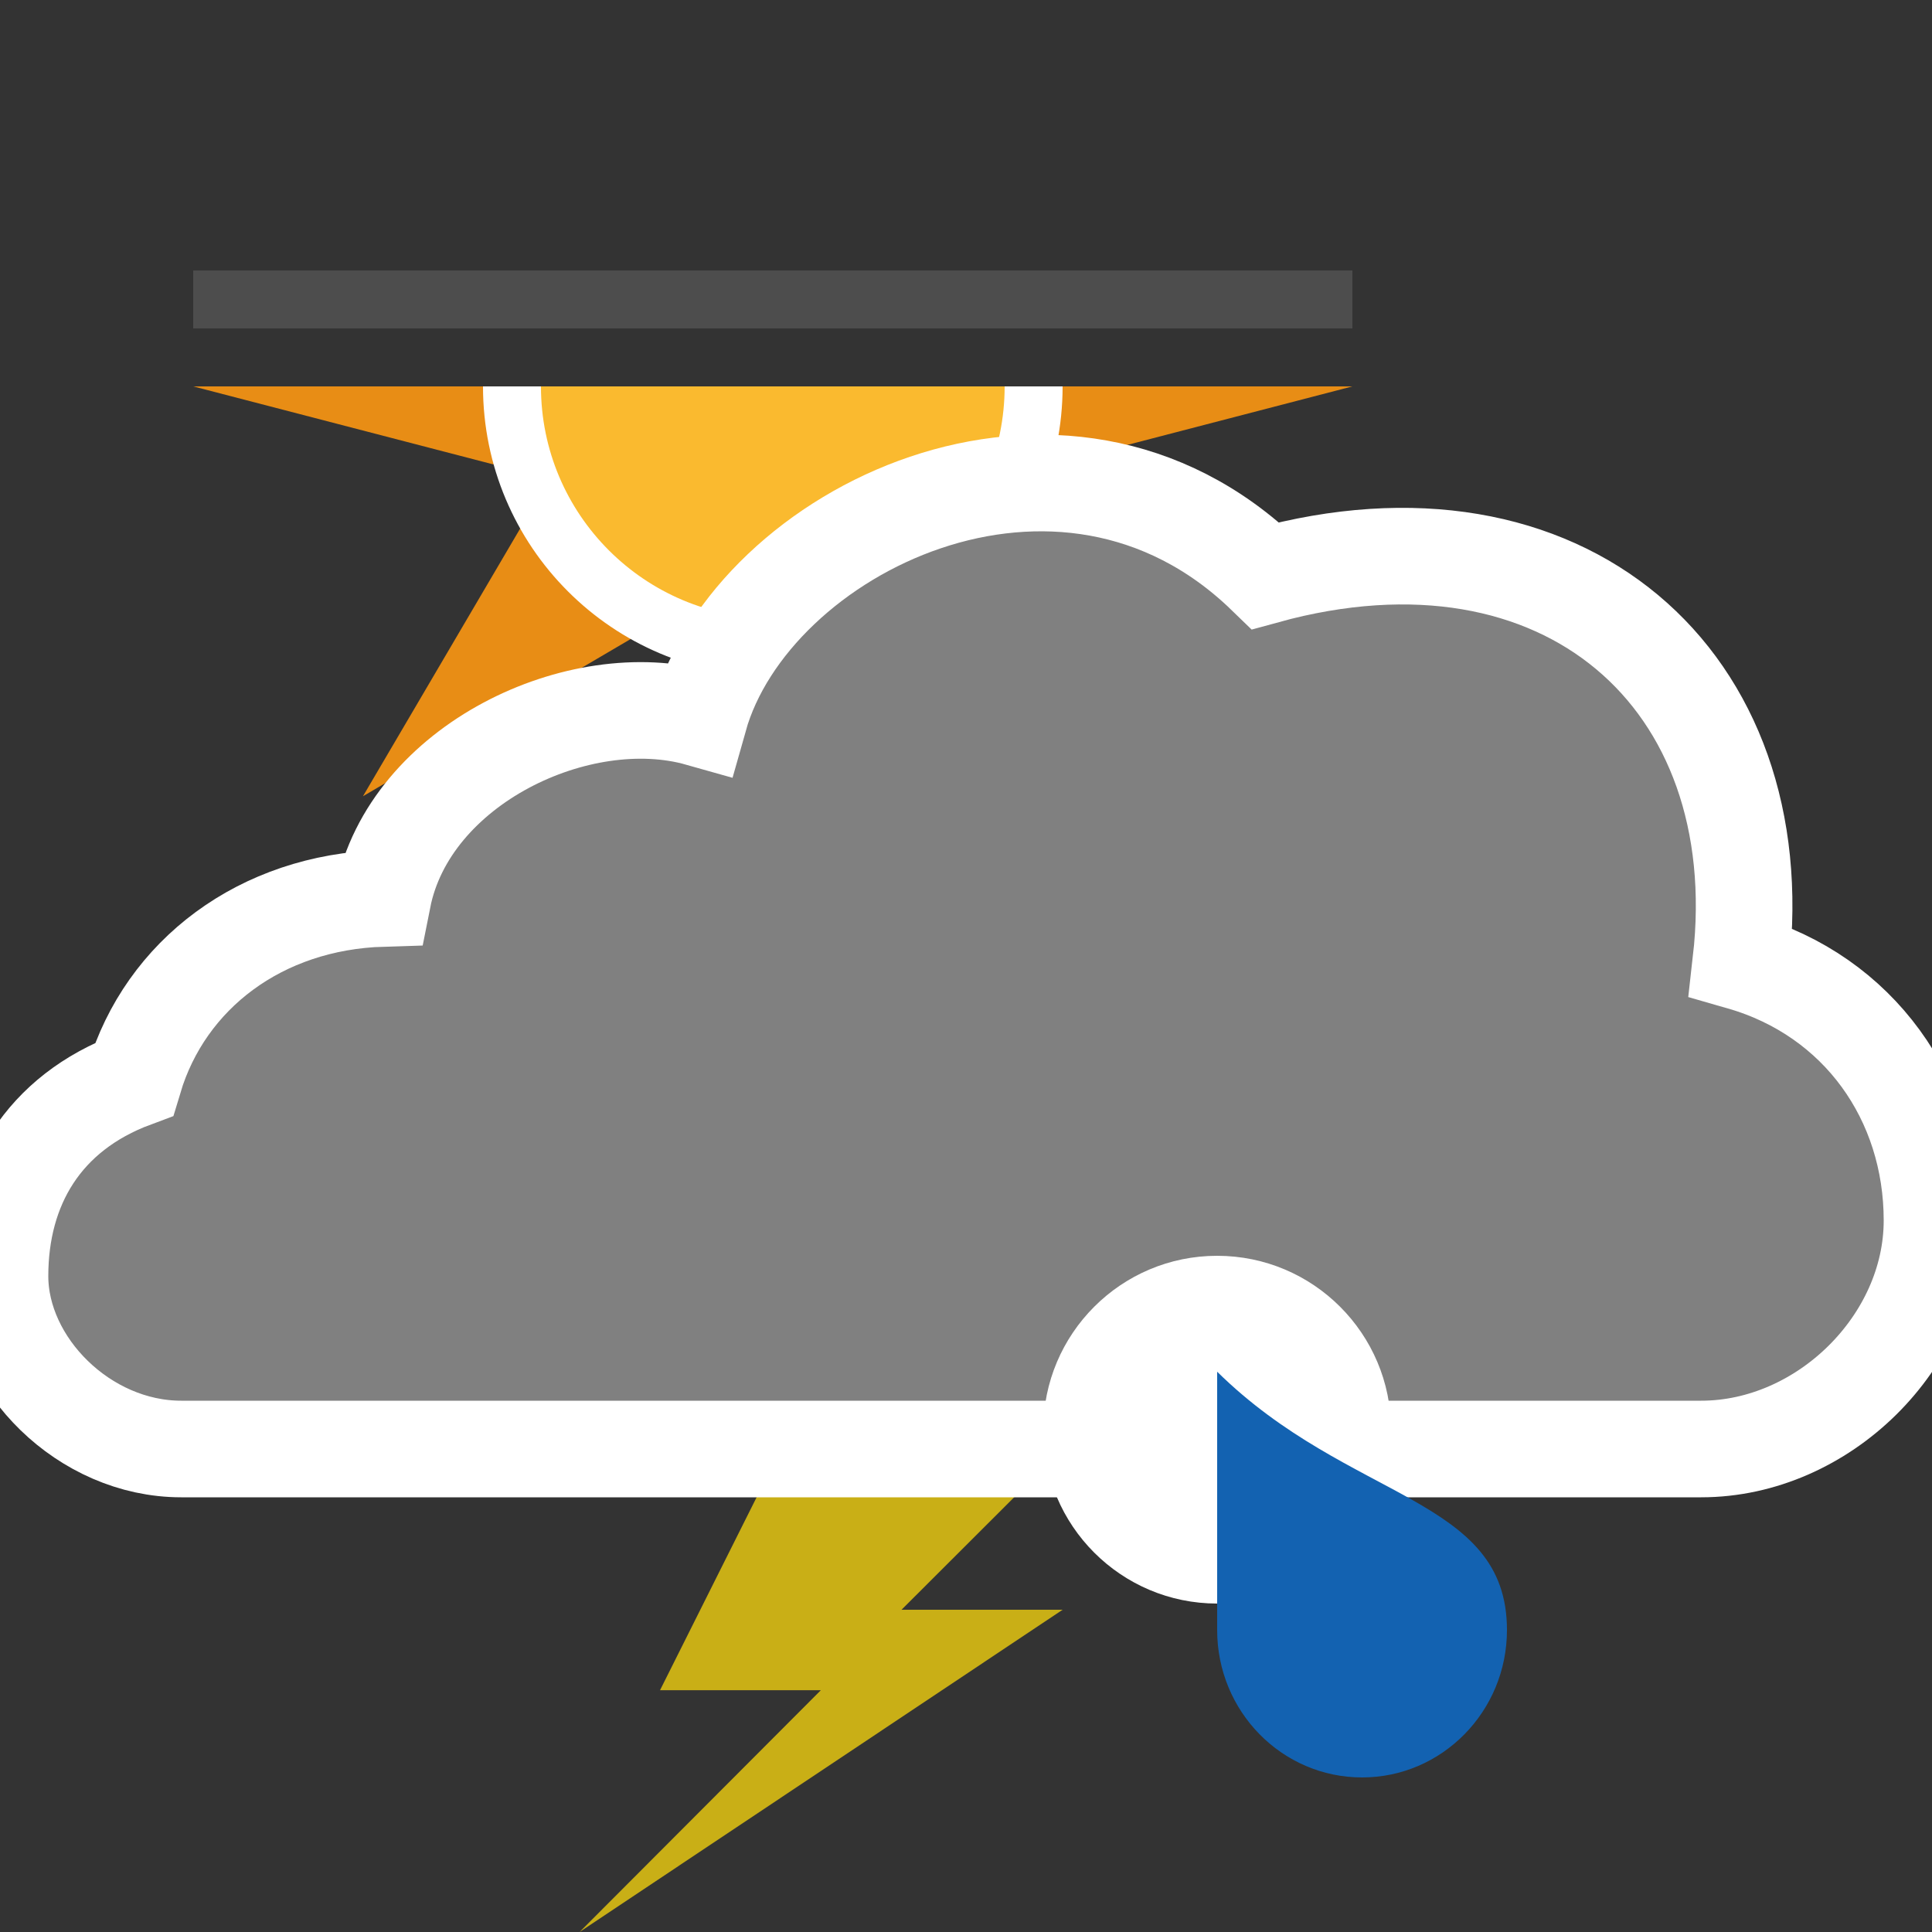 <?xml version="1.0" encoding="utf-8"?>
<!-- Generator: Adobe Illustrator 16.0.0, SVG Export Plug-In . SVG Version: 6.00 Build 0)  -->
<!DOCTYPE svg PUBLIC "-//W3C//DTD SVG 1.1//EN" "http://www.w3.org/Graphics/SVG/1.1/DTD/svg11.dtd">
<svg version="1.1" xmlns="http://www.w3.org/2000/svg" xmlns:xlink="http://www.w3.org/1999/xlink" x="0px" y="0px" width="100px"
	 height="100px" viewBox="0 0 100 100" enable-background="new 0 0 100 100" xml:space="preserve">
<rect x="0" y="0" width="100" height="100" fill="#333333" stroke="none"/>
<g id="snow_shower_thunder">
</g>
<g id="sleet_shower_thunder">
	<g id="day-winter_7_">
		<g>
			<defs>
				<rect id="SVGID_3_" x="10" y="130" width="60" height="30"/>
			</defs>
			<clipPath id="SVGID_2_">
				<use xlink:href="#SVGID_3_"  overflow="visible"/>
			</clipPath>
			<g clip-path="url(#SVGID_2_)">
				<polygon fill="#E88D15" points="51.569,134.791 70,130 51.569,125.209 61.214,108.786 44.791,118.431 40,100 35.209,118.431 
					18.786,108.786 28.431,125.209 10,130 28.431,134.791 18.786,151.214 35.209,141.569 40,160 44.791,141.569 61.214,151.214 				
					"/>
			</g>
		</g>
	</g>
</g>
<g id="rain_shower_thunder">
	<g id="day-winter_6_">
		<g>
			<defs>
				<rect id="SVGID_5_" x="10" y="20" width="60" height="30"/>
			</defs>
			<clipPath id="SVGID_4_">
				<use xlink:href="#SVGID_5_"  overflow="visible"/>
			</clipPath>
			<g clip-path="url(#SVGID_4_)">
				<polygon fill="#E88D15" points="51.569,24.791 70,20 51.569,15.209 61.214,-1.214 44.791,8.431 40,-10 35.209,8.431 
					18.786,-1.214 28.431,15.209 10,20 28.431,24.791 18.786,41.214 35.209,31.569 40,50 44.791,31.569 61.214,41.214 				"/>
				<circle fill="#FABA2F" stroke="#FFFFFF" stroke-width="3" stroke-miterlimit="10" cx="40" cy="20" r="13.5"/>
			</g>
		</g>
		<rect x="10" y="14" fill="#4D4D4D" width="60" height="3"/>
	</g>
	<path fill="#C9AF16" d="M40.413,75l-6.25,12.484h8.325L30,100l25.001-16.68h-8.338L54.995,75H40.413z"/>
	<path id="cloud_68_" fill="#808080" stroke="#FFFFFF" stroke-width="5" stroke-miterlimit="10" d="M9.377,75
		C4.357,75,0,70.609,0,66.051c0-4.613,2.231-8.439,6.938-10.191c1.625-5.422,6.562-9.172,12.875-9.359
		C21.188,39.562,30,35.422,36.188,37.172c2.727-9.688,18.748-17.625,29.312-7.375c15.438-4.25,26.272,5.37,24.607,19.992
		C96.21,51.542,100,56.901,100,63.172C100,69.466,94.355,75,88.054,75H9.377z"/>
	<g>
		<path fill="#FFFFFF" d="M72,74c0,4.969-4.031,9-9.001,9C58.031,83,54,78.969,54,74s4.031-9,8.999-9C67.969,65,72,69.031,72,74z"/>
		<path fill="#1362B1" d="M78,84.368C78,88.586,74.634,92,70.502,92C66.355,92,63,88.586,63,84.368C63,81.986,63,71,63,71
			C69.853,77.748,78,77.447,78,84.368z"/>
	</g>
</g>
<g id="clouds">
</g>
<g id="snow_shower">
</g>
<g id="sleet_shower">
</g>
<g id="rain_shower">
</g>
<g id="partly_cloudy">
</g>
<g id="fair">
</g>
<g id="clear">
</g>
</svg>
